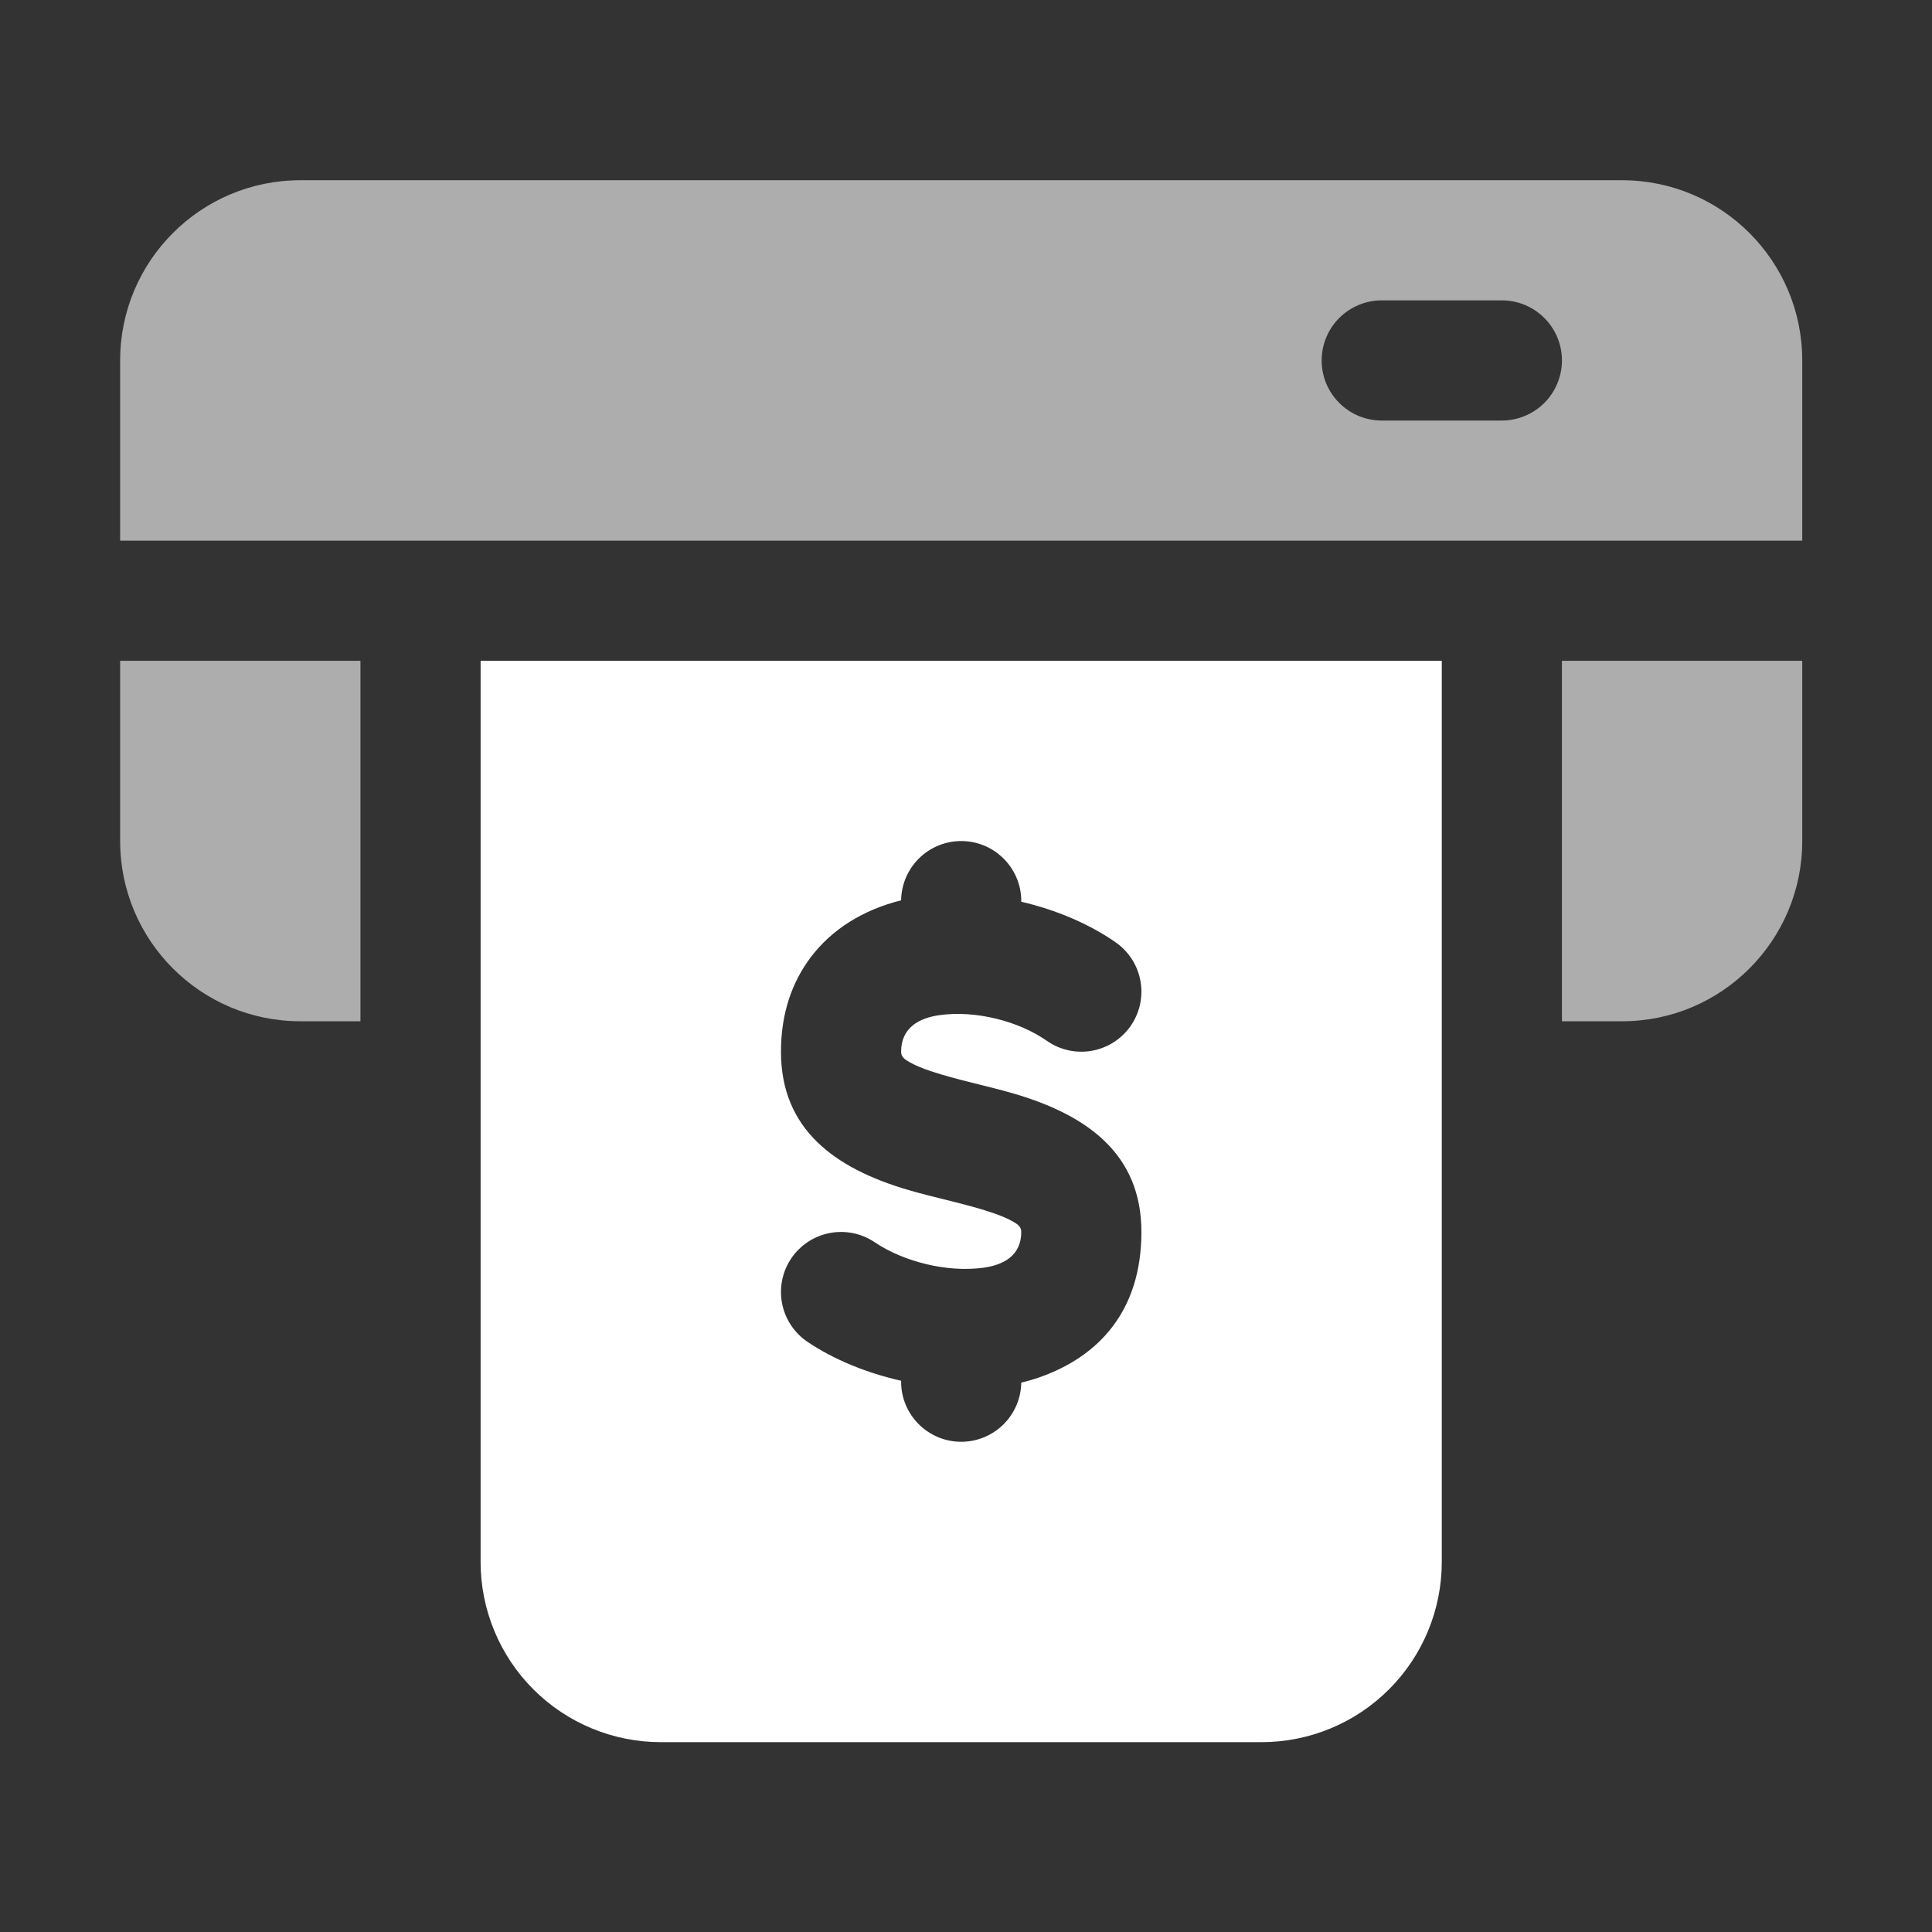 <svg width="87" height="87" viewBox="0 0 87 87" fill="none" xmlns="http://www.w3.org/2000/svg">
<rect x="0" y="0" width="87" height="87" fill="#333333" stroke="none"/>
<path opacity="0.6" fill-rule="evenodd" clip-rule="evenodd" d="M16.231 29.757H5.41V37.873C5.41 42.355 9.044 45.989 13.526 45.989H16.231V29.757ZM81.157 29.757H70.336V45.989H73.041C77.523 45.989 81.157 42.355 81.157 37.873V29.757ZM81.157 24.347V16.231C81.157 11.749 77.523 8.116 73.041 8.116H13.526C9.044 8.116 5.41 11.749 5.41 16.231V24.347H81.157ZM62.22 18.937H67.631C68.348 18.936 69.036 18.651 69.543 18.144C70.05 17.637 70.335 16.949 70.336 16.231C70.336 14.738 69.123 13.526 67.631 13.526H62.22C61.503 13.526 60.815 13.812 60.308 14.319C59.8 14.826 59.516 15.514 59.515 16.231C59.515 17.725 60.727 18.937 62.22 18.937Z" fill="white"/>
<path fill-rule="evenodd" clip-rule="evenodd" d="M64.925 29.757H21.642V70.336C21.642 72.488 22.497 74.552 24.019 76.074C25.541 77.596 27.605 78.451 29.757 78.451H56.81C58.962 78.451 61.026 77.596 62.548 76.074C64.07 74.552 64.925 72.488 64.925 70.336V29.757ZM40.578 40.543C38.886 40.964 37.449 41.841 36.48 43.145C35.683 44.219 35.168 45.6 35.168 47.36C35.168 50.847 37.577 52.616 40.924 53.593C42.137 53.947 43.473 54.205 44.637 54.595C44.996 54.715 45.335 54.846 45.628 55.015C45.811 55.12 45.989 55.233 45.989 55.475C45.989 56.553 45.172 56.968 44.275 57.088C42.645 57.308 40.69 56.818 39.386 55.938C38.791 55.537 38.062 55.389 37.357 55.526C36.653 55.662 36.032 56.073 35.63 56.667C35.23 57.262 35.081 57.992 35.218 58.696C35.355 59.4 35.766 60.021 36.36 60.423C37.542 61.22 39.023 61.826 40.578 62.176V62.22C40.578 63.713 41.791 64.925 43.284 64.925C43.994 64.925 44.676 64.645 45.182 64.147C45.688 63.648 45.978 62.971 45.989 62.26C46.276 62.193 46.556 62.111 46.825 62.016C49.48 61.078 51.399 59.032 51.399 55.475C51.399 51.988 48.99 50.219 45.642 49.243C44.43 48.889 43.094 48.63 41.93 48.24C41.571 48.12 41.233 47.989 40.939 47.819C40.756 47.714 40.578 47.602 40.578 47.36C40.578 46.271 41.398 45.839 42.305 45.713C43.919 45.487 45.854 45.97 47.145 46.872C47.733 47.283 48.46 47.443 49.167 47.318C49.873 47.192 50.501 46.791 50.912 46.203C51.322 45.615 51.483 44.888 51.357 44.182C51.232 43.475 50.831 42.848 50.243 42.437C49.052 41.605 47.556 40.971 45.989 40.606V40.578C45.989 39.085 44.776 37.873 43.284 37.873C42.572 37.873 41.89 38.154 41.384 38.653C40.878 39.153 40.588 39.831 40.578 40.543Z" fill="white"/>
</svg>
